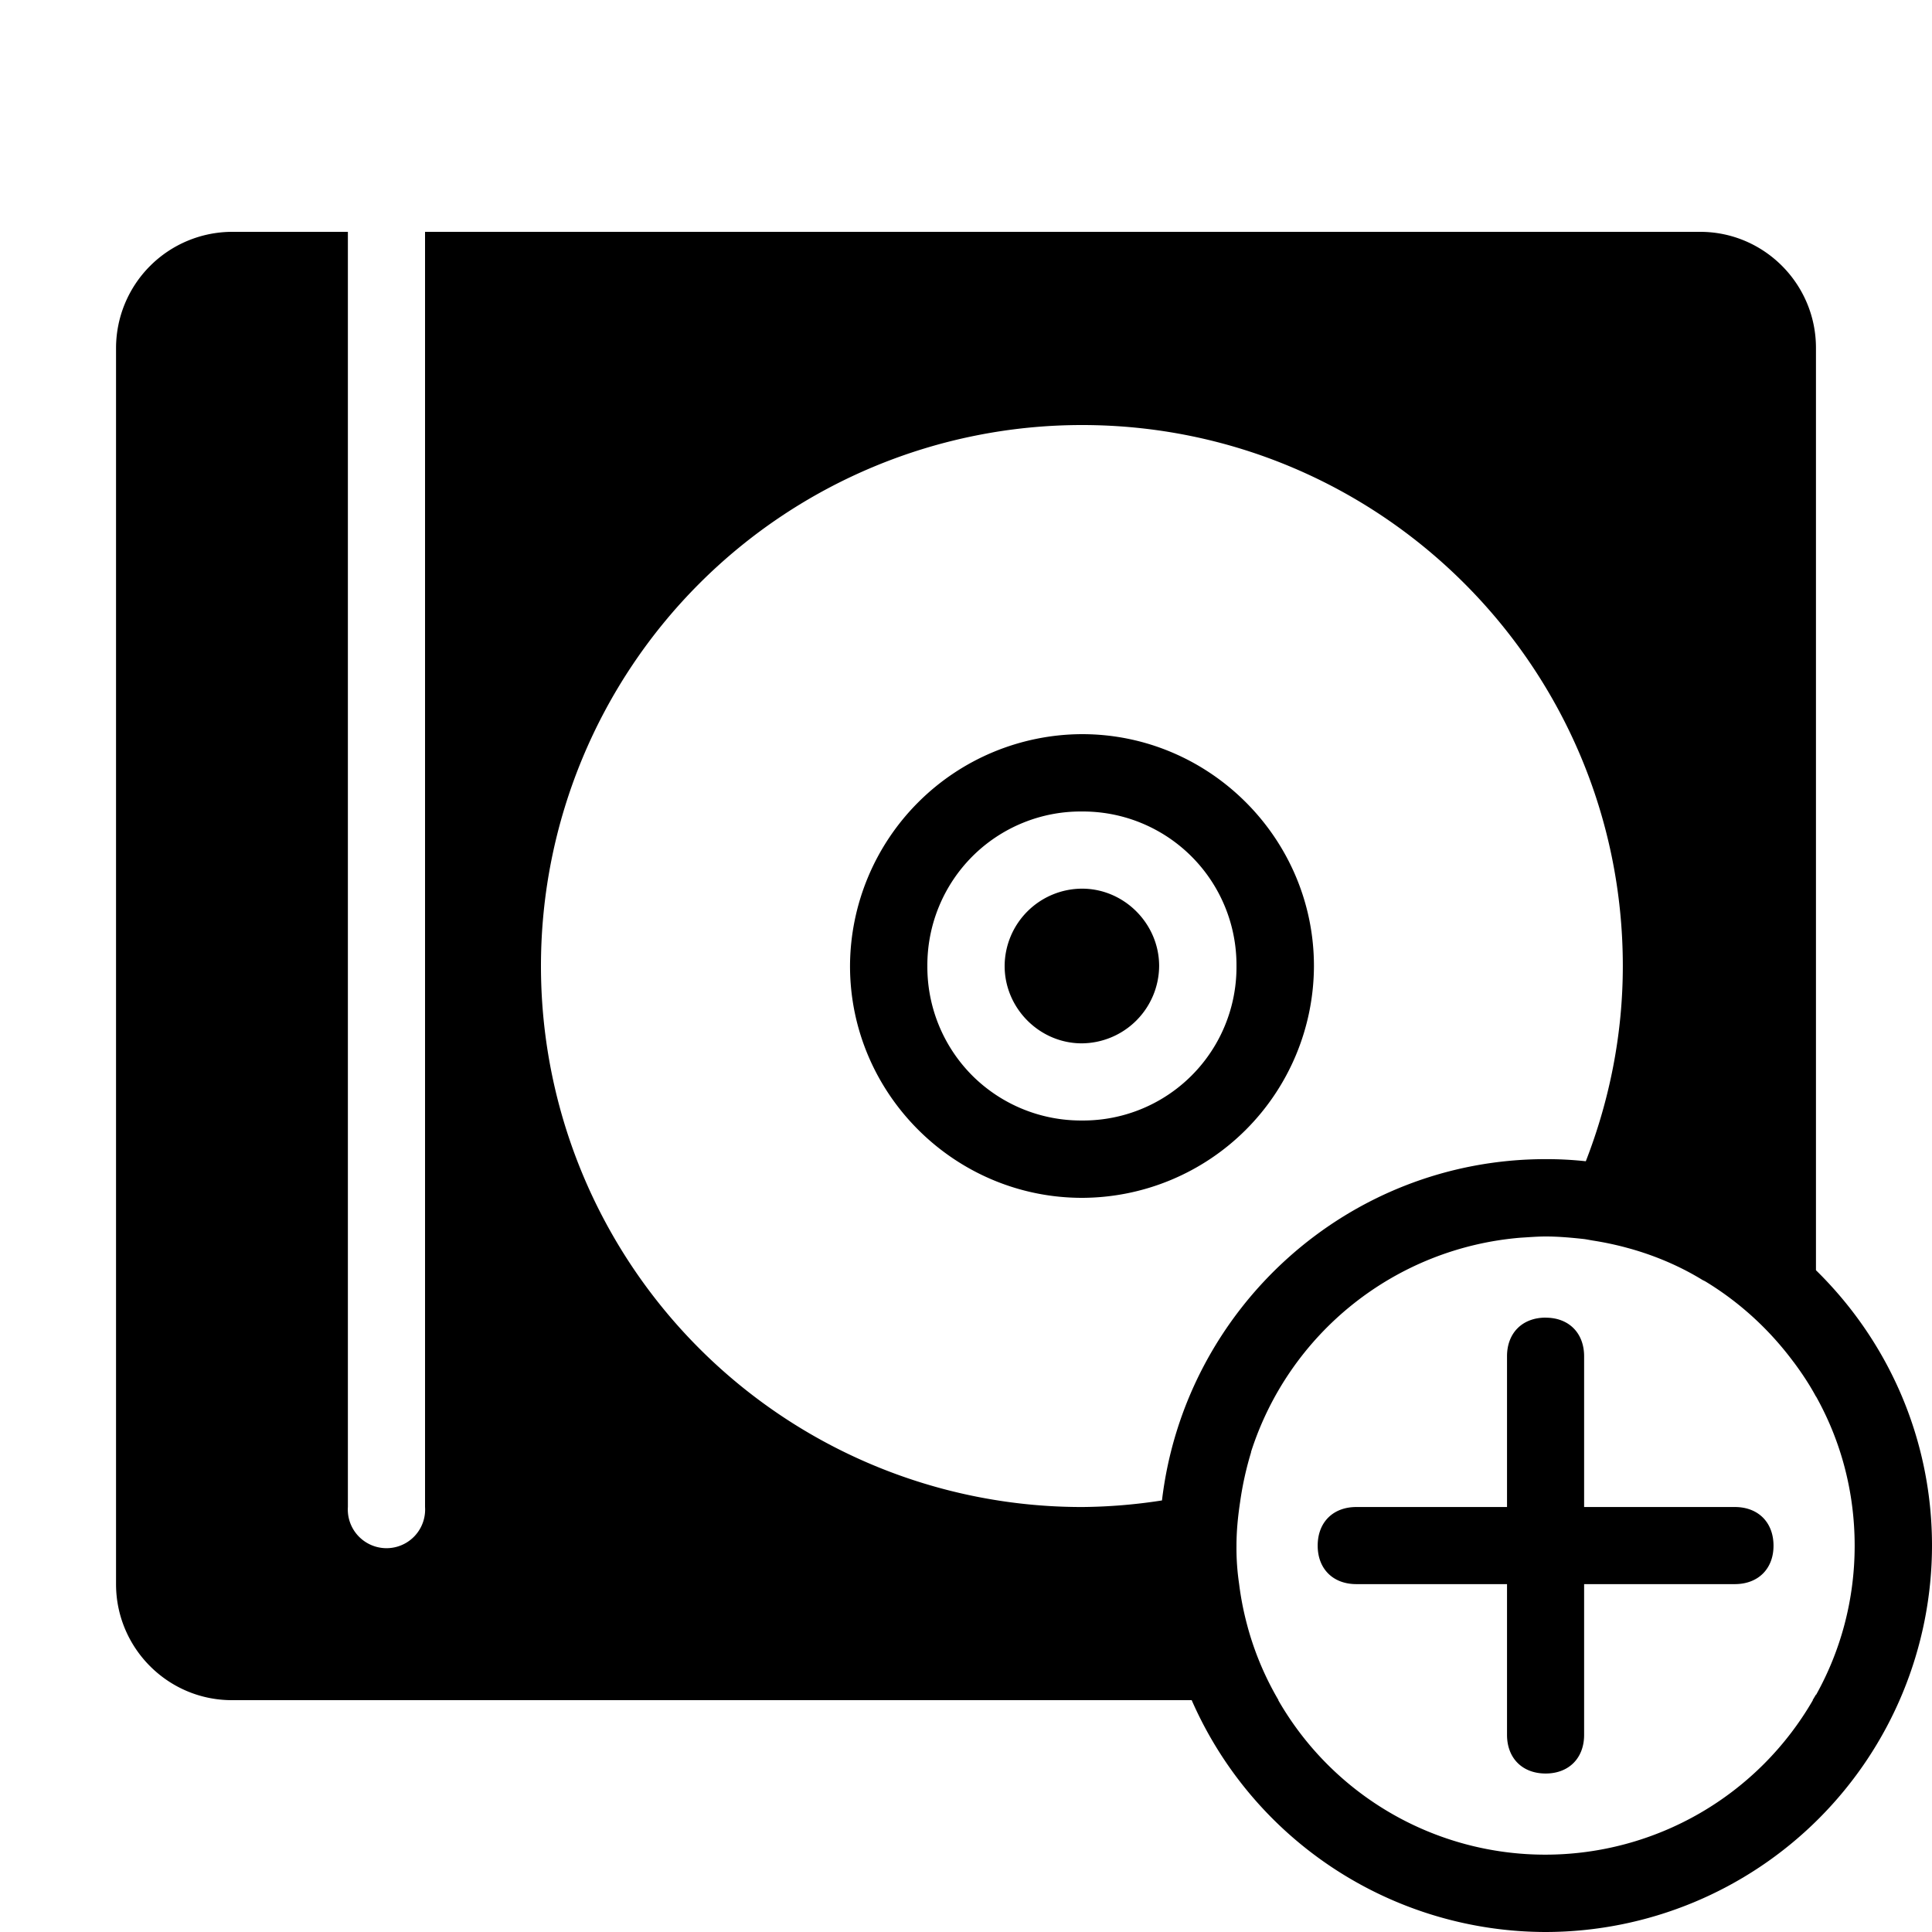 <svg role="img" viewBox="0 0 32 32" xmlns="http://www.w3.org/2000/svg"><path d="M3.84 3.84a1.927 1.927 0 0 0-1.918 1.922v20.476c0 1.059.86 1.922 1.918 1.922h15.898A6.41 6.41 0 0 0 25.602 32 6.407 6.407 0 0 0 32 25.602c0-1.79-.738-3.403-1.922-4.563V5.762c0-1.059-.86-1.922-1.918-1.922H7.04v21.12a.64.64 0 0 1-.306.59.64.64 0 0 1-.664 0 .64.64 0 0 1-.308-.59V3.84Zm14.082 3.2c4.945 0 8.957 4.01 8.957 8.96 0 1.14-.223 2.23-.613 3.234a6 6 0 0 0-.664-.035c-3.278 0-5.98 2.473-6.356 5.653a9 9 0 0 1-1.324.109A8.96 8.96 0 0 1 8.96 16a8.96 8.96 0 0 1 8.96-8.96m0 5.12A3.855 3.855 0 0 0 14.079 16c0 2.113 1.73 3.84 3.844 3.84a3.85 3.85 0 0 0 3.84-3.84c0-2.113-1.73-3.84-3.84-3.84m0 1.281A2.543 2.543 0 0 1 20.48 16a2.54 2.54 0 0 1-2.559 2.559 2.55 2.55 0 0 1-1.816-.743A2.55 2.55 0 0 1 15.36 16a2.55 2.55 0 0 1 .746-1.816c.48-.48 1.137-.75 1.817-.743m0 1.278A1.287 1.287 0 0 0 16.64 16c0 .7.578 1.281 1.277 1.281A1.29 1.29 0 0 0 19.199 16c0-.7-.578-1.281-1.277-1.281m7.68 5.761c.214 0 .43.02.64.043.055.008.11.02.164.028q.25.04.5.105l.117.032c.418.12.817.292 1.18.515q.03.013.059.031c.562.344 1.05.793 1.445 1.325.004.003.008.011.012.015.133.18.254.363.36.559v-.004c.41.734.64 1.574.64 2.473 0 .894-.23 1.738-.64 2.472v-.008l-.056.094h.004a5.12 5.12 0 0 1-4.43 2.559 5.1 5.1 0 0 1-4.425-2.559h.004a5 5 0 0 1-.504-1.187l-.02-.075a5 5 0 0 1-.129-.668 4 4 0 0 1-.043-.628c0-.247.024-.485.06-.723a5.4 5.4 0 0 1 .183-.828l-.004.004a5.13 5.13 0 0 1 4.468-3.555c.137-.008.274-.02.415-.02m0 1.344c-.387 0-.641.254-.641.64v2.497h-2.496c-.387 0-.64.254-.64.64 0 .383.253.637.64.637h2.496v2.496c0 .387.254.641.64.641.383 0 .637-.254.637-.64v-2.497h2.496c.387 0 .641-.254.641-.636 0-.387-.254-.641-.64-.641h-2.497v-2.496c0-.387-.254-.64-.636-.64m0 0" fill="rgb(0%, 0%, 0%)"/></svg>